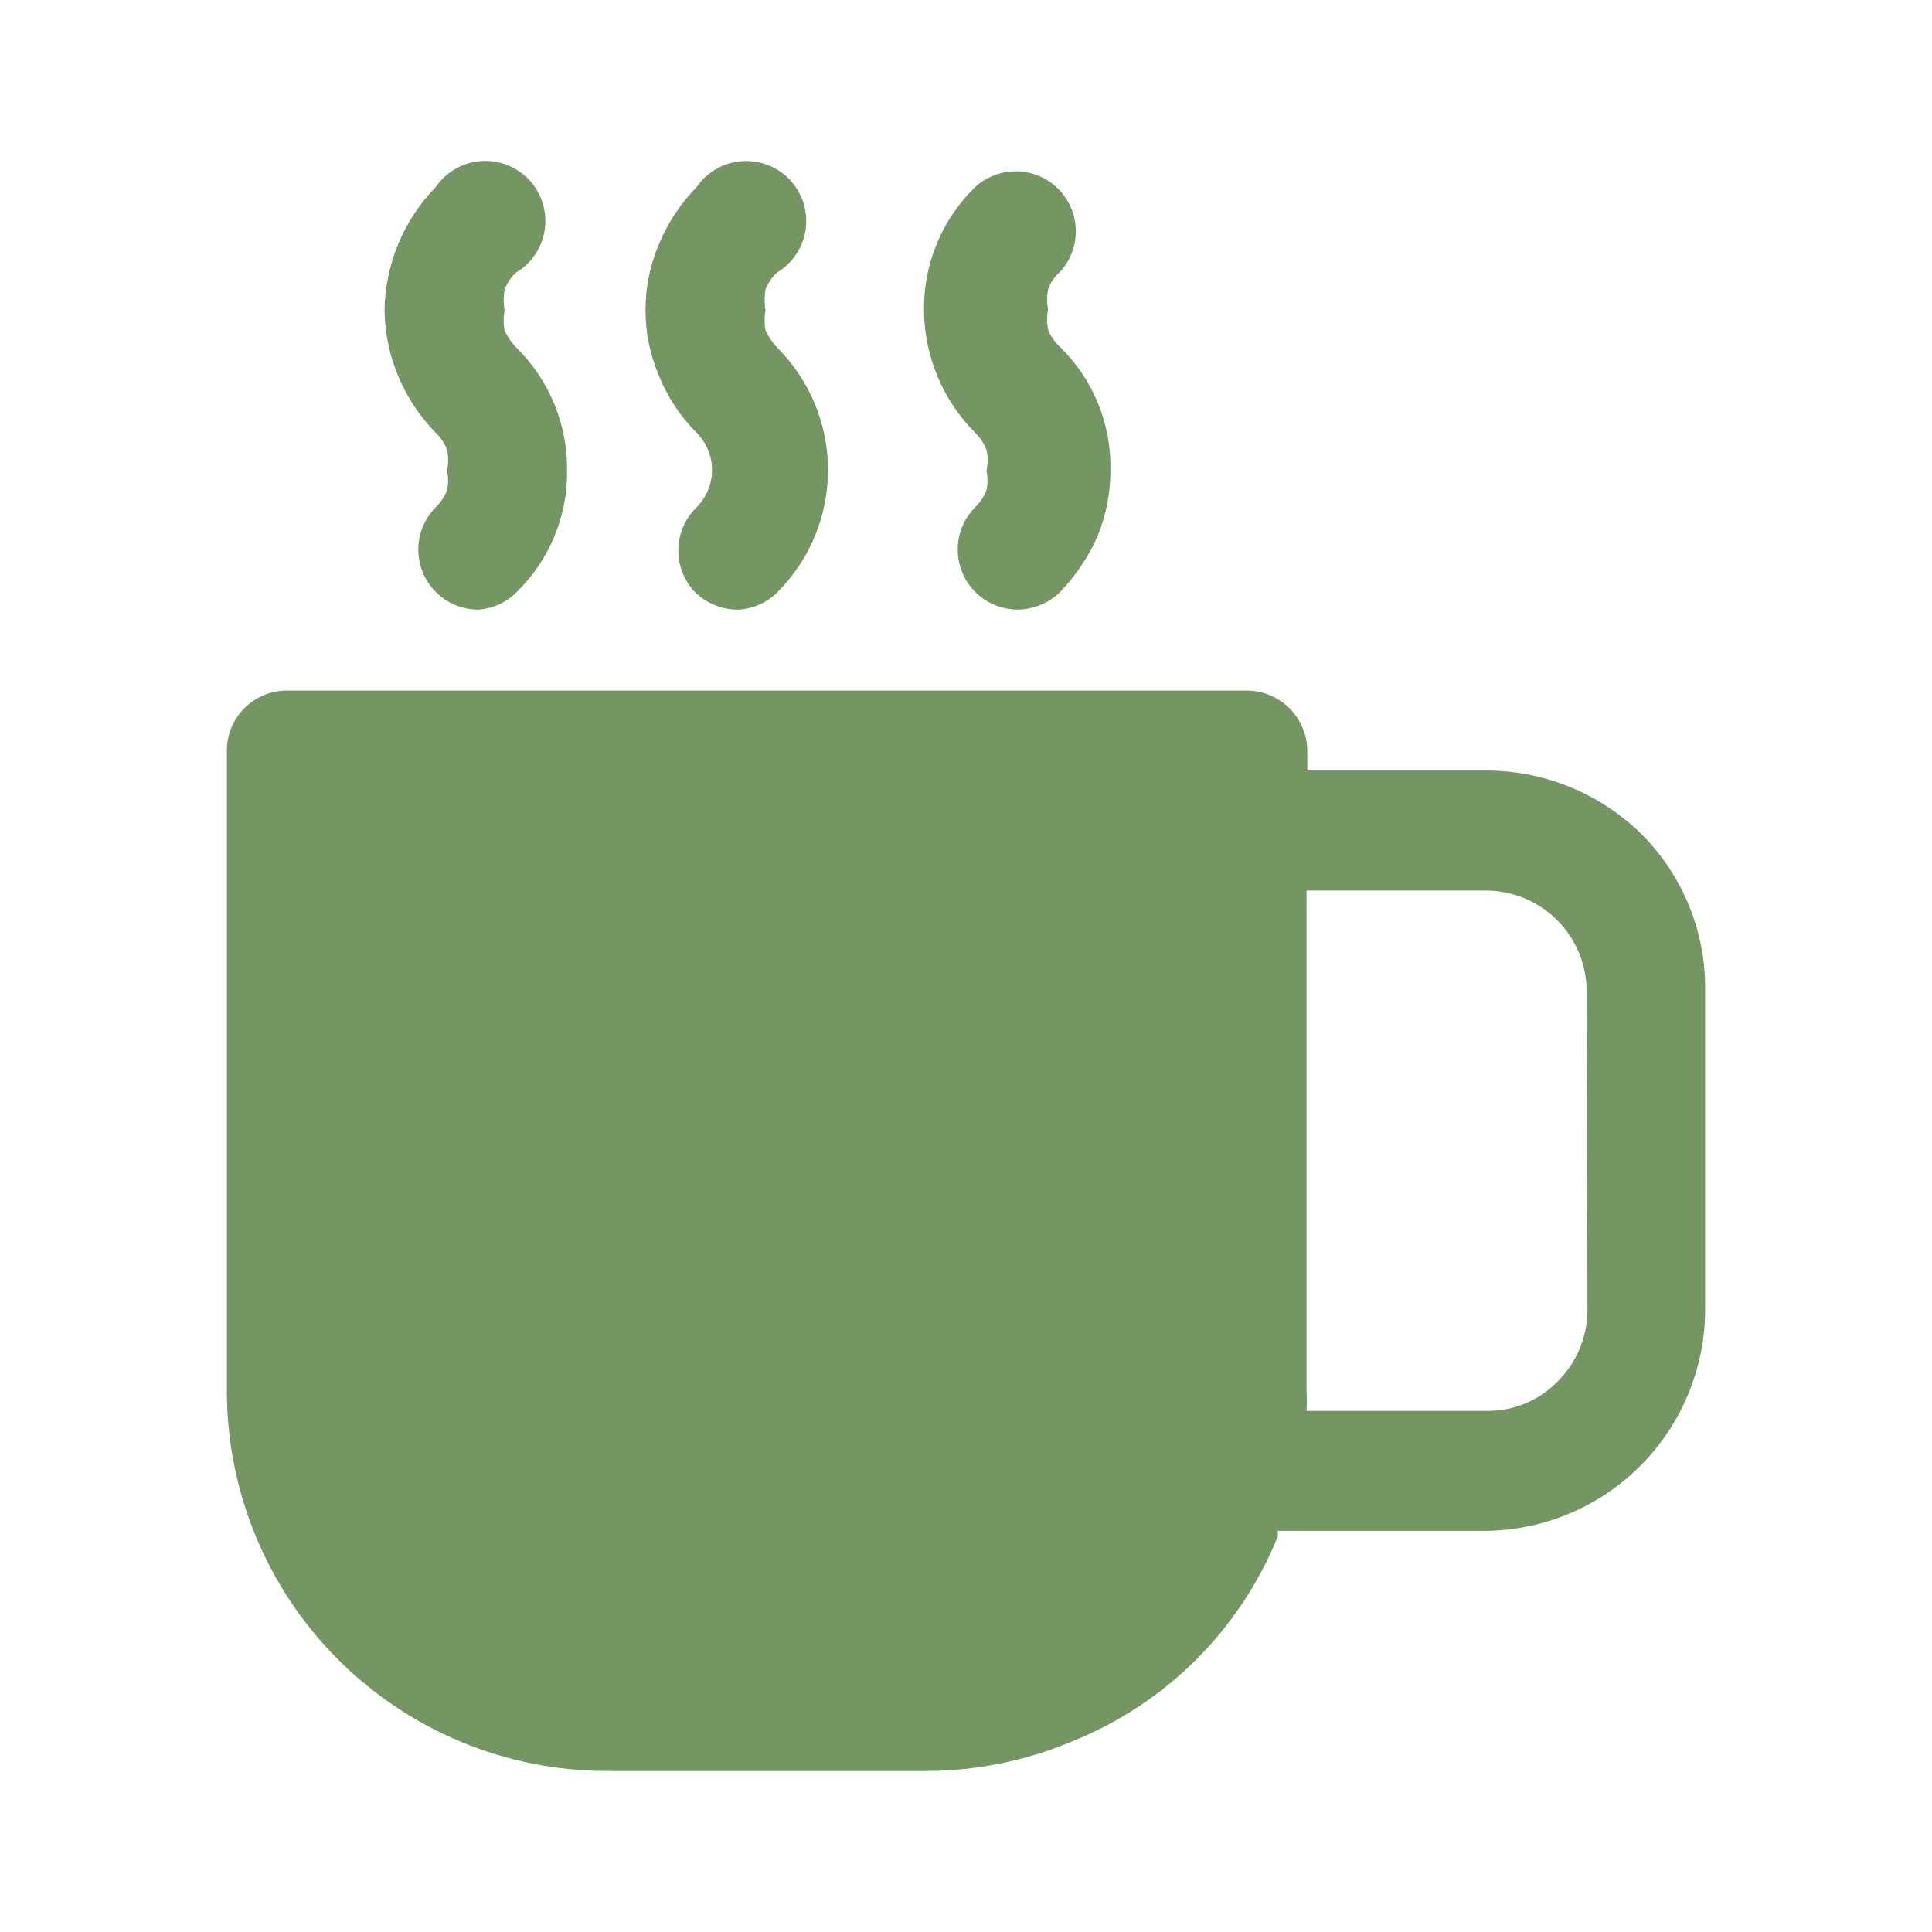 <svg width="35" height="35" viewBox="0 0 35 35" fill="none" xmlns="http://www.w3.org/2000/svg">
<path d="M29.759 15.133C29.012 14.387 28.002 13.965 26.947 13.959H23.683V13.596C23.679 13.309 23.563 13.035 23.361 12.832C23.158 12.63 22.884 12.514 22.597 12.51H5.198C4.909 12.51 4.633 12.624 4.429 12.828C4.225 13.031 4.11 13.308 4.11 13.596V25.196C4.11 27.022 4.835 28.774 6.127 30.066C6.767 30.706 7.526 31.213 8.362 31.559C9.197 31.905 10.093 32.083 10.997 32.083H16.797C17.699 32.079 18.591 31.896 19.422 31.547C20.261 31.211 21.024 30.709 21.664 30.071C22.304 29.433 22.809 28.673 23.148 27.835V27.733H26.903C27.959 27.726 28.968 27.303 29.714 26.557C30.46 25.811 30.883 24.801 30.89 23.746V17.946C30.897 17.426 30.8 16.909 30.606 16.426C30.412 15.944 30.124 15.504 29.759 15.133ZM28.758 23.746C28.754 24.225 28.561 24.684 28.222 25.022C28.057 25.194 27.858 25.33 27.639 25.422C27.42 25.514 27.184 25.561 26.946 25.559H23.669C23.676 25.438 23.676 25.317 23.669 25.196V16.134H26.933C27.412 16.138 27.87 16.33 28.209 16.669C28.548 17.008 28.74 17.467 28.744 17.946L28.758 23.746ZM8.663 11.044C8.448 11.043 8.238 10.979 8.06 10.86C7.882 10.74 7.743 10.571 7.66 10.372C7.578 10.174 7.557 9.956 7.598 9.745C7.64 9.535 7.743 9.341 7.894 9.189C7.983 9.103 8.052 8.999 8.098 8.884C8.124 8.764 8.124 8.641 8.098 8.521C8.125 8.397 8.125 8.269 8.098 8.145C8.052 8.03 7.983 7.926 7.894 7.84C7.312 7.247 6.979 6.453 6.966 5.622C6.979 4.786 7.311 3.987 7.894 3.389C7.986 3.255 8.107 3.142 8.248 3.061C8.389 2.979 8.547 2.931 8.71 2.918C8.872 2.906 9.035 2.93 9.187 2.989C9.339 3.049 9.476 3.141 9.587 3.26C9.698 3.379 9.782 3.522 9.83 3.678C9.879 3.833 9.892 3.998 9.869 4.159C9.845 4.32 9.786 4.474 9.695 4.61C9.604 4.745 9.484 4.858 9.344 4.941C9.255 5.027 9.186 5.13 9.141 5.244C9.12 5.369 9.12 5.497 9.141 5.622C9.119 5.741 9.119 5.864 9.141 5.984C9.194 6.102 9.267 6.209 9.36 6.304C9.653 6.593 9.885 6.939 10.042 7.32C10.199 7.701 10.277 8.109 10.273 8.521C10.278 8.935 10.199 9.346 10.039 9.727C9.879 10.109 9.642 10.454 9.344 10.741C9.161 10.921 8.919 11.028 8.663 11.044ZM13.374 11.044C13.089 11.046 12.813 10.937 12.606 10.741C12.402 10.537 12.288 10.26 12.288 9.972C12.288 9.684 12.402 9.407 12.606 9.204C12.698 9.114 12.772 9.007 12.823 8.889C12.873 8.77 12.899 8.643 12.899 8.514C12.899 8.386 12.873 8.258 12.823 8.14C12.772 8.022 12.698 7.915 12.606 7.825C12.318 7.535 12.092 7.19 11.939 6.81C11.777 6.433 11.694 6.026 11.694 5.615C11.694 5.203 11.777 4.797 11.939 4.419C12.1 4.035 12.33 3.685 12.62 3.389C12.713 3.255 12.834 3.143 12.975 3.062C13.116 2.98 13.273 2.932 13.436 2.92C13.598 2.907 13.761 2.932 13.913 2.991C14.065 3.05 14.201 3.142 14.312 3.261C14.424 3.38 14.507 3.523 14.556 3.678C14.604 3.833 14.618 3.998 14.595 4.159C14.572 4.32 14.512 4.474 14.422 4.609C14.331 4.745 14.212 4.858 14.072 4.941C13.983 5.026 13.913 5.13 13.867 5.244C13.847 5.369 13.847 5.497 13.867 5.622C13.846 5.741 13.846 5.864 13.867 5.984C13.922 6.102 13.995 6.209 14.086 6.304C14.671 6.891 15 7.686 15 8.515C15 9.344 14.671 10.139 14.086 10.726C13.897 10.917 13.643 11.03 13.374 11.044ZM18.435 11.044C18.22 11.043 18.011 10.979 17.832 10.86C17.654 10.74 17.515 10.571 17.433 10.372C17.351 10.174 17.329 9.956 17.37 9.745C17.412 9.535 17.515 9.341 17.666 9.189C17.755 9.103 17.825 8.999 17.87 8.884C17.896 8.764 17.896 8.641 17.87 8.521C17.898 8.397 17.898 8.269 17.87 8.145C17.825 8.03 17.755 7.926 17.666 7.84C17.079 7.251 16.746 6.454 16.739 5.622C16.734 5.206 16.813 4.794 16.973 4.41C17.132 4.026 17.368 3.679 17.666 3.389C17.873 3.2 18.145 3.097 18.425 3.104C18.705 3.11 18.972 3.224 19.171 3.422C19.369 3.62 19.483 3.887 19.489 4.167C19.495 4.448 19.393 4.72 19.203 4.926C19.104 5.011 19.029 5.121 18.986 5.244C18.964 5.364 18.964 5.487 18.986 5.607C18.964 5.727 18.964 5.85 18.986 5.97C19.034 6.091 19.109 6.2 19.205 6.288C19.5 6.576 19.733 6.921 19.89 7.303C20.047 7.684 20.124 8.094 20.116 8.506C20.119 8.919 20.041 9.329 19.884 9.711C19.719 10.087 19.488 10.43 19.203 10.726C18.997 10.926 18.722 11.04 18.435 11.044Z" fill="#749663"/>
</svg>
